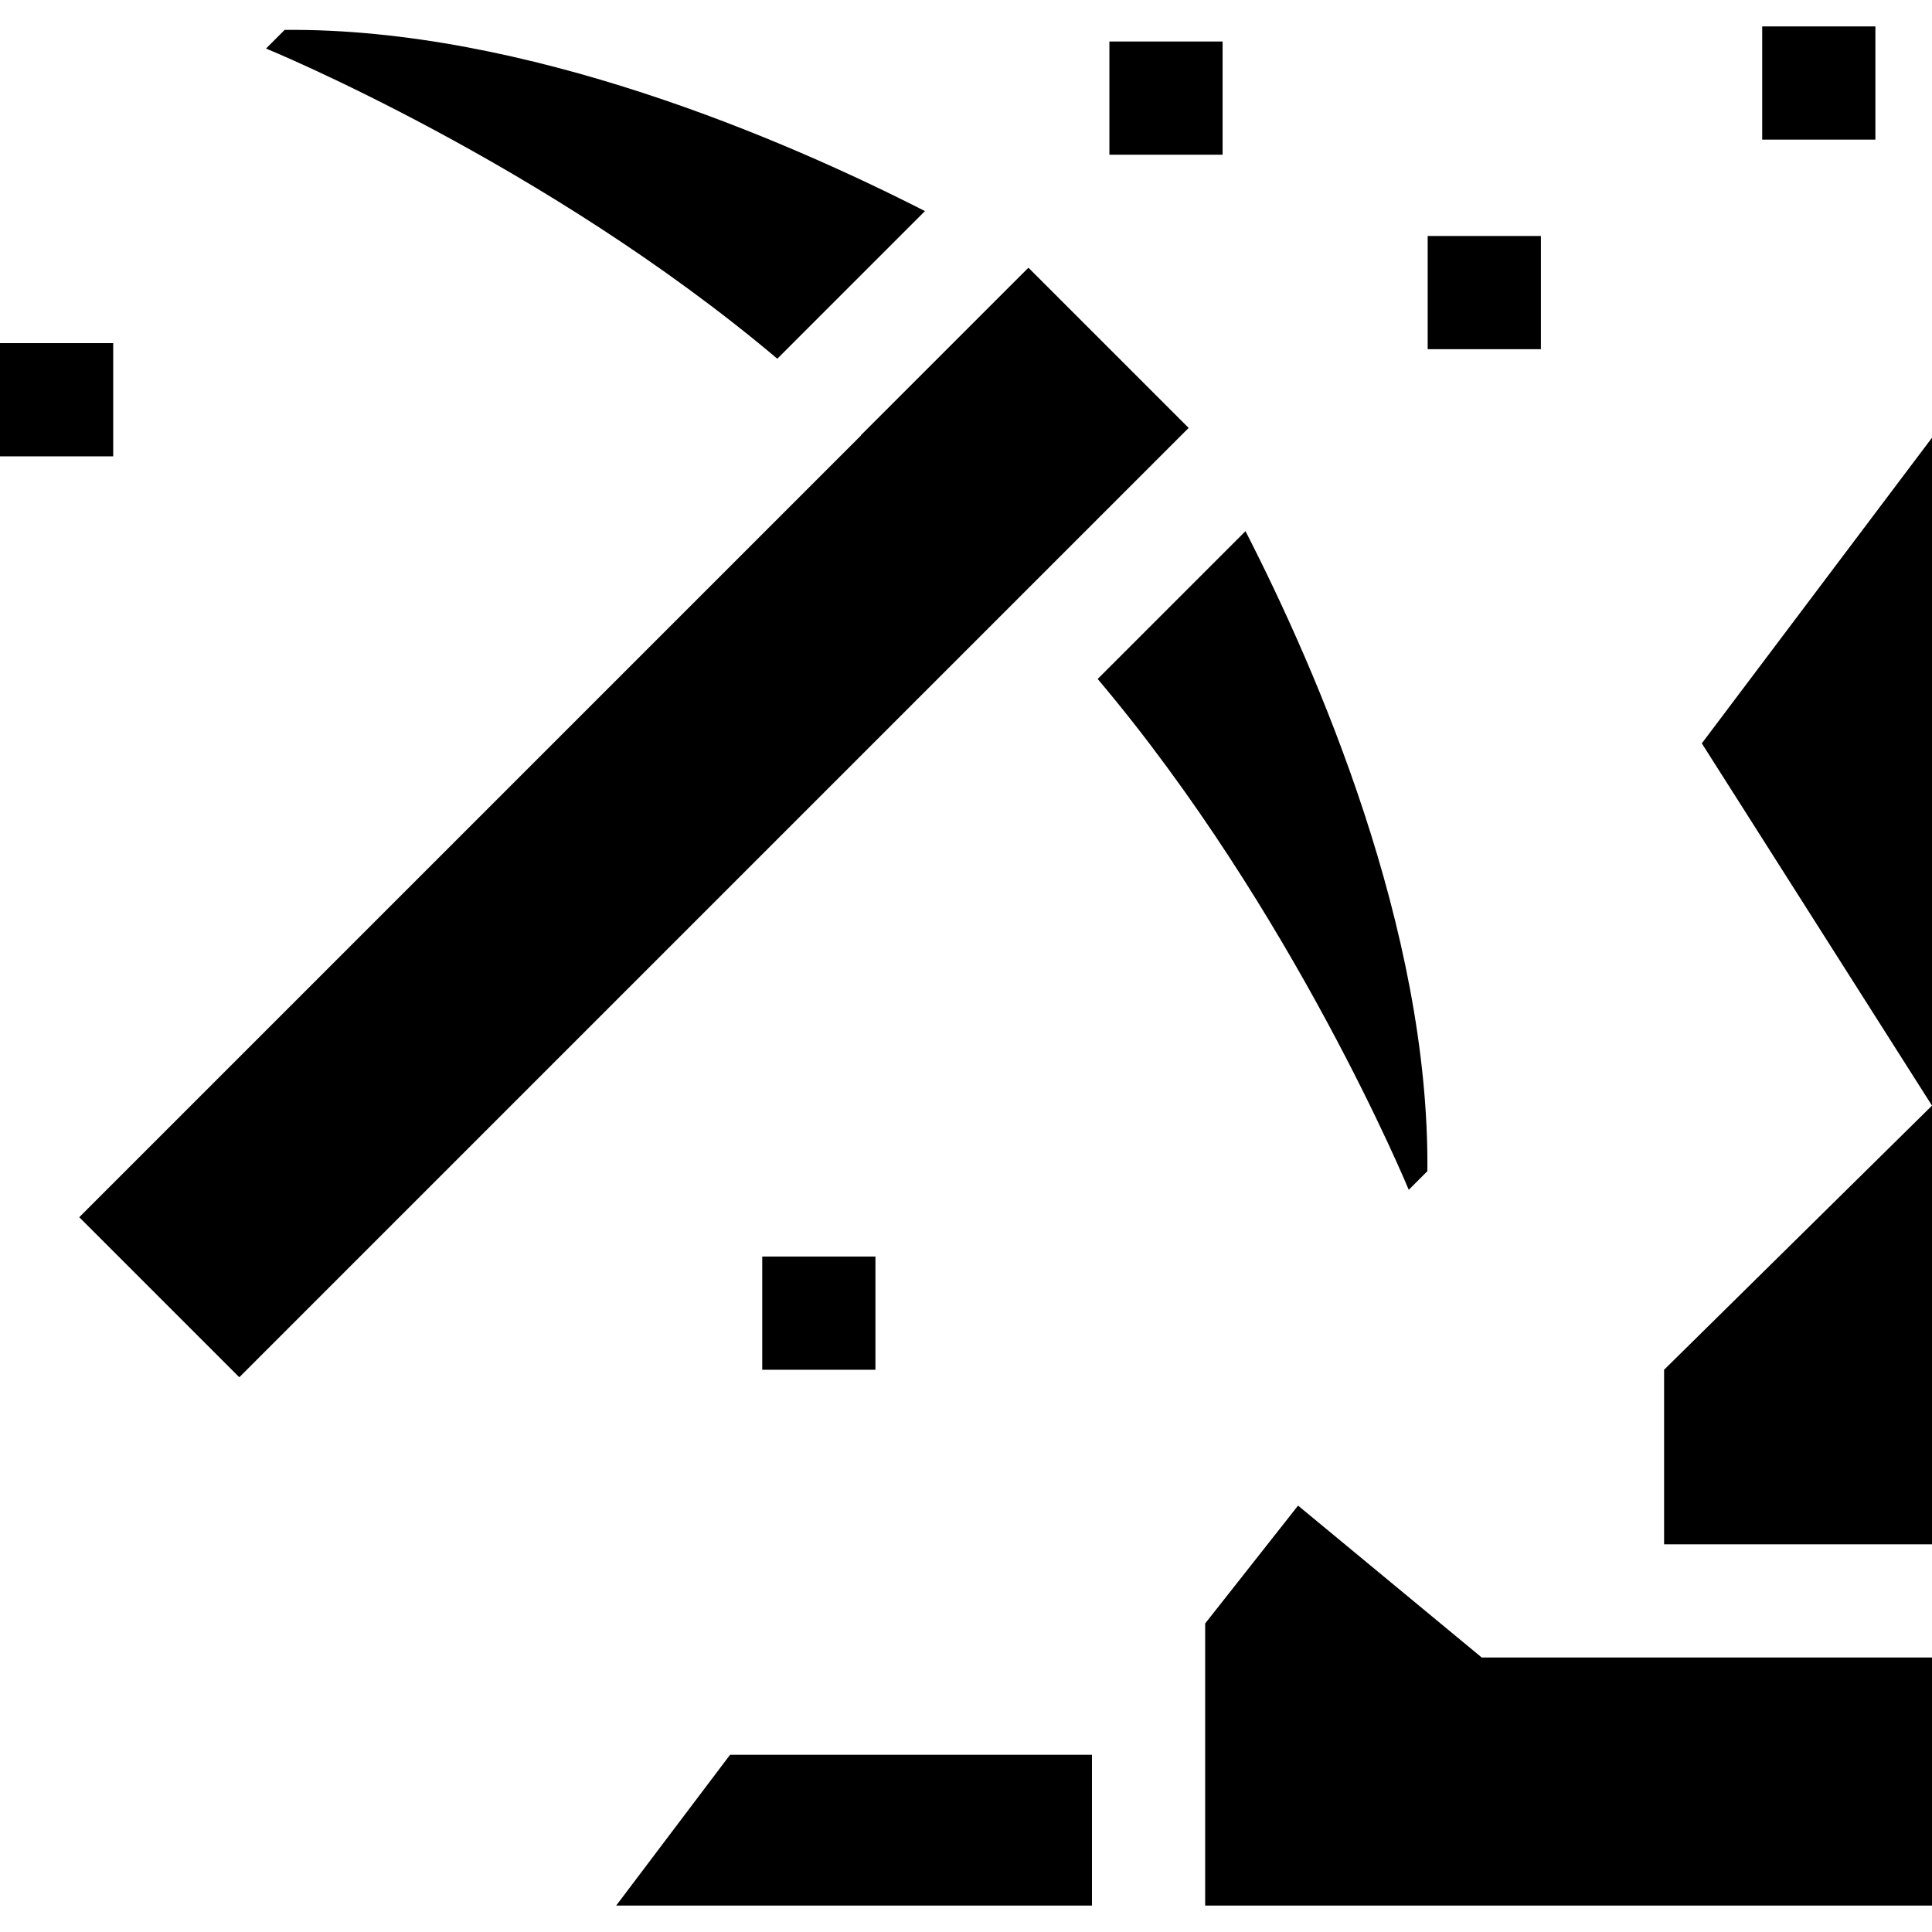 <svg id="Capa_1" enable-background="new 0 0 512 512" height="512" viewBox="0 0 512 512" width="512" xmlns="http://www.w3.org/2000/svg"><g><path d="m378.352 62.539h30v30h-30z"/><path d="m294 11h30v30h-30z"/><path d="m0 90.934h30v30h-30z"/><path d="m202 333h30v30h-30z"/><path d="m467 7h30v30h-30z"/><path d="m163.29 505h126.09v-39.97h-95.9z"/><path d="m451 197 61 96v-177z"/><path d="m441 409.26h71v-116.26l-71 70z"/><path d="m344 399-24.62 31.24v74.76h192.62v-65.74h-119.32z"/><path d="m245.121 55.942c-36.989-18.864-105.647-48.627-169.687-48.018l-4.936 4.936s73.91 30.25 135.502 82.203z"/><g><path d="m63.418 364.99 251.587-251.587-42.417-42.417-.055.055s-.028-.017-.052-.032l-44.333 44.333c.014.014.028.028.042.042l-207.189 207.189z"/><path d="m330.068 140.766-39.172 39.172c52.016 61.569 82.435 135.373 82.435 135.373l4.936-4.936c.609-64.079-29.28-132.693-48.199-169.609z"/></g></g></svg>